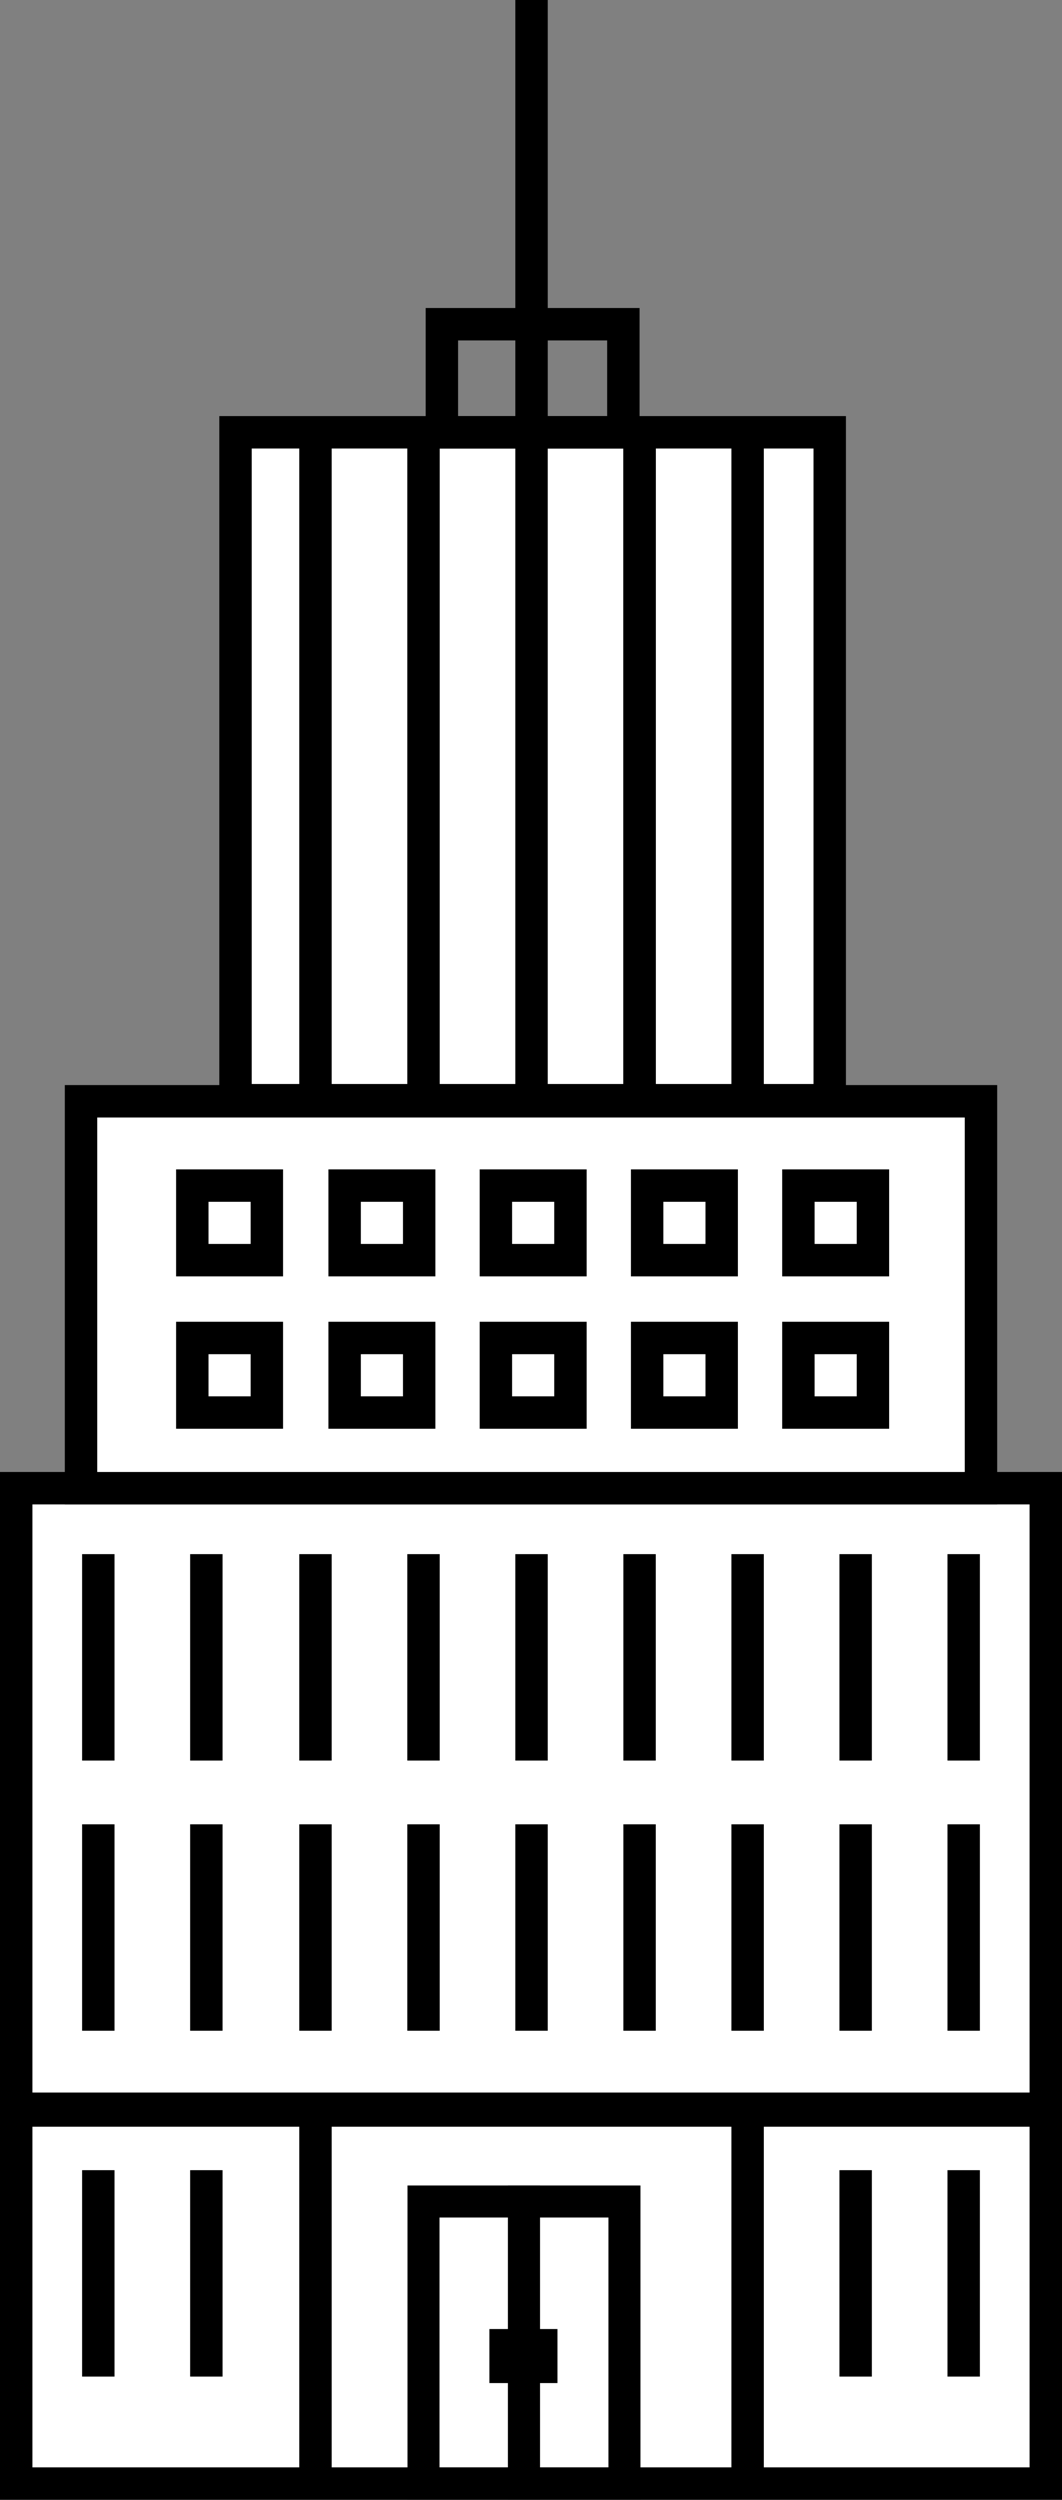 <?xml version="1.0" encoding="utf-8"?>
<!-- Generator: Adobe Illustrator 18.1.1, SVG Export Plug-In . SVG Version: 6.00 Build 0)  -->
<!DOCTYPE svg PUBLIC "-//W3C//DTD SVG 1.1//EN" "http://www.w3.org/Graphics/SVG/1.1/DTD/svg11.dtd">
<svg version="1.1" id="Layer_2" xmlns="http://www.w3.org/2000/svg" xmlns:xlink="http://www.w3.org/1999/xlink" x="0px" y="0px"
	 viewBox="0 0 98.3 231.3" enable-background="new 0 0 98.3 231.3" xml:space="preserve">
<rect x="0" y="0" width="98.3" height="231.3" fill="#808080" stroke="none"/>
<g>
	
		<rect x="1.5" y="137.7" fill="#FFFFFF" stroke="#000000" stroke-width="3.003" stroke-miterlimit="10" width="95.3" height="92.1"/>
	<rect x="7.5" y="101.9" fill="#FFFFFF" stroke="#000000" stroke-width="3" stroke-miterlimit="10" width="83.3" height="35.8"/>
	<rect x="21.8" y="40" fill="#FFFFFF" stroke="#000000" stroke-width="3" stroke-miterlimit="10" width="55" height="61.8"/>
	<line fill="none" stroke="#000000" stroke-width="3" stroke-miterlimit="10" x1="9.1" y1="143.8" x2="9.1" y2="162.9"/>
	<line fill="none" stroke="#000000" stroke-width="3" stroke-miterlimit="10" x1="19.1" y1="143.8" x2="19.1" y2="162.9"/>
	<line fill="none" stroke="#000000" stroke-width="3" stroke-miterlimit="10" x1="29.2" y1="143.8" x2="29.2" y2="162.9"/>
	<line fill="none" stroke="#000000" stroke-width="3" stroke-miterlimit="10" x1="39.2" y1="143.8" x2="39.2" y2="162.9"/>
	<line fill="none" stroke="#000000" stroke-width="3" stroke-miterlimit="10" x1="49.2" y1="143.8" x2="49.2" y2="162.9"/>
	<line fill="none" stroke="#000000" stroke-width="3" stroke-miterlimit="10" x1="59.2" y1="143.8" x2="59.2" y2="162.9"/>
	<line fill="none" stroke="#000000" stroke-width="3" stroke-miterlimit="10" x1="69.2" y1="143.8" x2="69.2" y2="162.9"/>
	<line fill="none" stroke="#000000" stroke-width="3" stroke-miterlimit="10" x1="79.2" y1="143.8" x2="79.2" y2="162.9"/>
	<line fill="none" stroke="#000000" stroke-width="3" stroke-miterlimit="10" x1="89.2" y1="143.8" x2="89.2" y2="162.9"/>
	<line fill="none" stroke="#000000" stroke-width="3" stroke-miterlimit="10" x1="9.1" y1="168.8" x2="9.1" y2="187.9"/>
	<line fill="none" stroke="#000000" stroke-width="3" stroke-miterlimit="10" x1="19.1" y1="168.8" x2="19.1" y2="187.9"/>
	<line fill="none" stroke="#000000" stroke-width="3" stroke-miterlimit="10" x1="29.2" y1="168.8" x2="29.2" y2="187.9"/>
	<line fill="none" stroke="#000000" stroke-width="3" stroke-miterlimit="10" x1="39.2" y1="168.8" x2="39.2" y2="187.9"/>
	<line fill="none" stroke="#000000" stroke-width="3" stroke-miterlimit="10" x1="49.2" y1="168.8" x2="49.2" y2="187.9"/>
	<line fill="none" stroke="#000000" stroke-width="3" stroke-miterlimit="10" x1="59.2" y1="168.8" x2="59.2" y2="187.9"/>
	<line fill="none" stroke="#000000" stroke-width="3" stroke-miterlimit="10" x1="69.2" y1="168.8" x2="69.2" y2="187.9"/>
	<line fill="none" stroke="#000000" stroke-width="3" stroke-miterlimit="10" x1="79.2" y1="168.8" x2="79.2" y2="187.9"/>
	<line fill="none" stroke="#000000" stroke-width="3" stroke-miterlimit="10" x1="89.2" y1="168.8" x2="89.2" y2="187.9"/>
	<line fill="none" stroke="#000000" stroke-width="3" stroke-miterlimit="10" x1="9.1" y1="200.8" x2="9.1" y2="219.9"/>
	<line fill="none" stroke="#000000" stroke-width="3" stroke-miterlimit="10" x1="19.1" y1="200.8" x2="19.1" y2="219.9"/>
	<line fill="none" stroke="#000000" stroke-width="3" stroke-miterlimit="10" x1="29.2" y1="195.2" x2="29.2" y2="229.8"/>
	<line fill="none" stroke="#000000" stroke-width="3" stroke-miterlimit="10" x1="69.2" y1="195.2" x2="69.2" y2="229.7"/>
	<line fill="none" stroke="#000000" stroke-width="3" stroke-miterlimit="10" x1="79.2" y1="200.8" x2="79.2" y2="219.9"/>
	<line fill="none" stroke="#000000" stroke-width="3" stroke-miterlimit="10" x1="89.2" y1="200.8" x2="89.2" y2="219.9"/>
	<line fill="none" stroke="#000000" stroke-width="3.162" stroke-miterlimit="10" x1="1.5" y1="195.2" x2="96.8" y2="195.2"/>
	
		<rect x="39.2" y="203.7" fill="none" stroke="#000000" stroke-width="2.963" stroke-linecap="round" stroke-miterlimit="10" width="9.3" height="26.1"/>
	<rect x="45.3" y="215.5" width="2.3" height="5"/>
	
		<rect x="48.5" y="203.7" fill="none" stroke="#000000" stroke-width="2.963" stroke-linecap="round" stroke-miterlimit="10" width="9.3" height="26.1"/>
	<rect x="49.3" y="215.5" width="2.3" height="5"/>
	<rect x="17.8" y="109.7" fill="none" stroke="#000000" stroke-width="3" stroke-miterlimit="10" width="6.9" height="6.9"/>
	<rect x="31.9" y="109.7" fill="none" stroke="#000000" stroke-width="3" stroke-miterlimit="10" width="6.9" height="6.9"/>
	<rect x="45.9" y="109.7" fill="none" stroke="#000000" stroke-width="3" stroke-miterlimit="10" width="6.9" height="6.9"/>
	<rect x="59.9" y="109.7" fill="none" stroke="#000000" stroke-width="3" stroke-miterlimit="10" width="6.9" height="6.9"/>
	<rect x="73.9" y="109.7" fill="none" stroke="#000000" stroke-width="3" stroke-miterlimit="10" width="6.9" height="6.9"/>
	<rect x="17.8" y="123.8" fill="none" stroke="#000000" stroke-width="3" stroke-miterlimit="10" width="6.9" height="6.9"/>
	<rect x="31.9" y="123.8" fill="none" stroke="#000000" stroke-width="3" stroke-miterlimit="10" width="6.9" height="6.9"/>
	<rect x="45.9" y="123.8" fill="none" stroke="#000000" stroke-width="3" stroke-miterlimit="10" width="6.9" height="6.9"/>
	<rect x="59.9" y="123.8" fill="none" stroke="#000000" stroke-width="3" stroke-miterlimit="10" width="6.9" height="6.9"/>
	<rect x="73.9" y="123.8" fill="none" stroke="#000000" stroke-width="3" stroke-miterlimit="10" width="6.9" height="6.9"/>
	<line fill="none" stroke="#000000" stroke-width="3" stroke-miterlimit="10" x1="49.2" y1="0" x2="49.2" y2="100.6"/>
	<path fill="none" stroke="#000000" stroke-width="3" stroke-miterlimit="10" d="M90.8,101.9"/>
	<path fill="none" stroke="#000000" stroke-width="3" stroke-miterlimit="10" d="M66.8,66.3"/>
	<path fill="none" stroke="#000000" stroke-width="3" stroke-miterlimit="10" d="M7.5,101.9"/>
	<path fill="none" stroke="#000000" stroke-width="3" stroke-miterlimit="10" d="M31.9,66.3"/>
	<line fill="none" stroke="#000000" stroke-width="3" stroke-miterlimit="10" x1="59.2" y1="40" x2="59.2" y2="101.9"/>
	<line fill="none" stroke="#000000" stroke-width="3" stroke-miterlimit="10" x1="69.2" y1="40" x2="69.2" y2="101.9"/>
	<line fill="none" stroke="#000000" stroke-width="3" stroke-miterlimit="10" x1="59.2" y1="40" x2="59.2" y2="101.9"/>
	<line fill="none" stroke="#000000" stroke-width="3" stroke-miterlimit="10" x1="39.2" y1="40" x2="39.2" y2="101.9"/>
	<line fill="none" stroke="#000000" stroke-width="3" stroke-miterlimit="10" x1="29.2" y1="40" x2="29.2" y2="101.9"/>
	<rect x="40.9" y="30" fill="none" stroke="#000000" stroke-width="3" stroke-miterlimit="10" width="16.8" height="10"/>
</g>
</svg>
